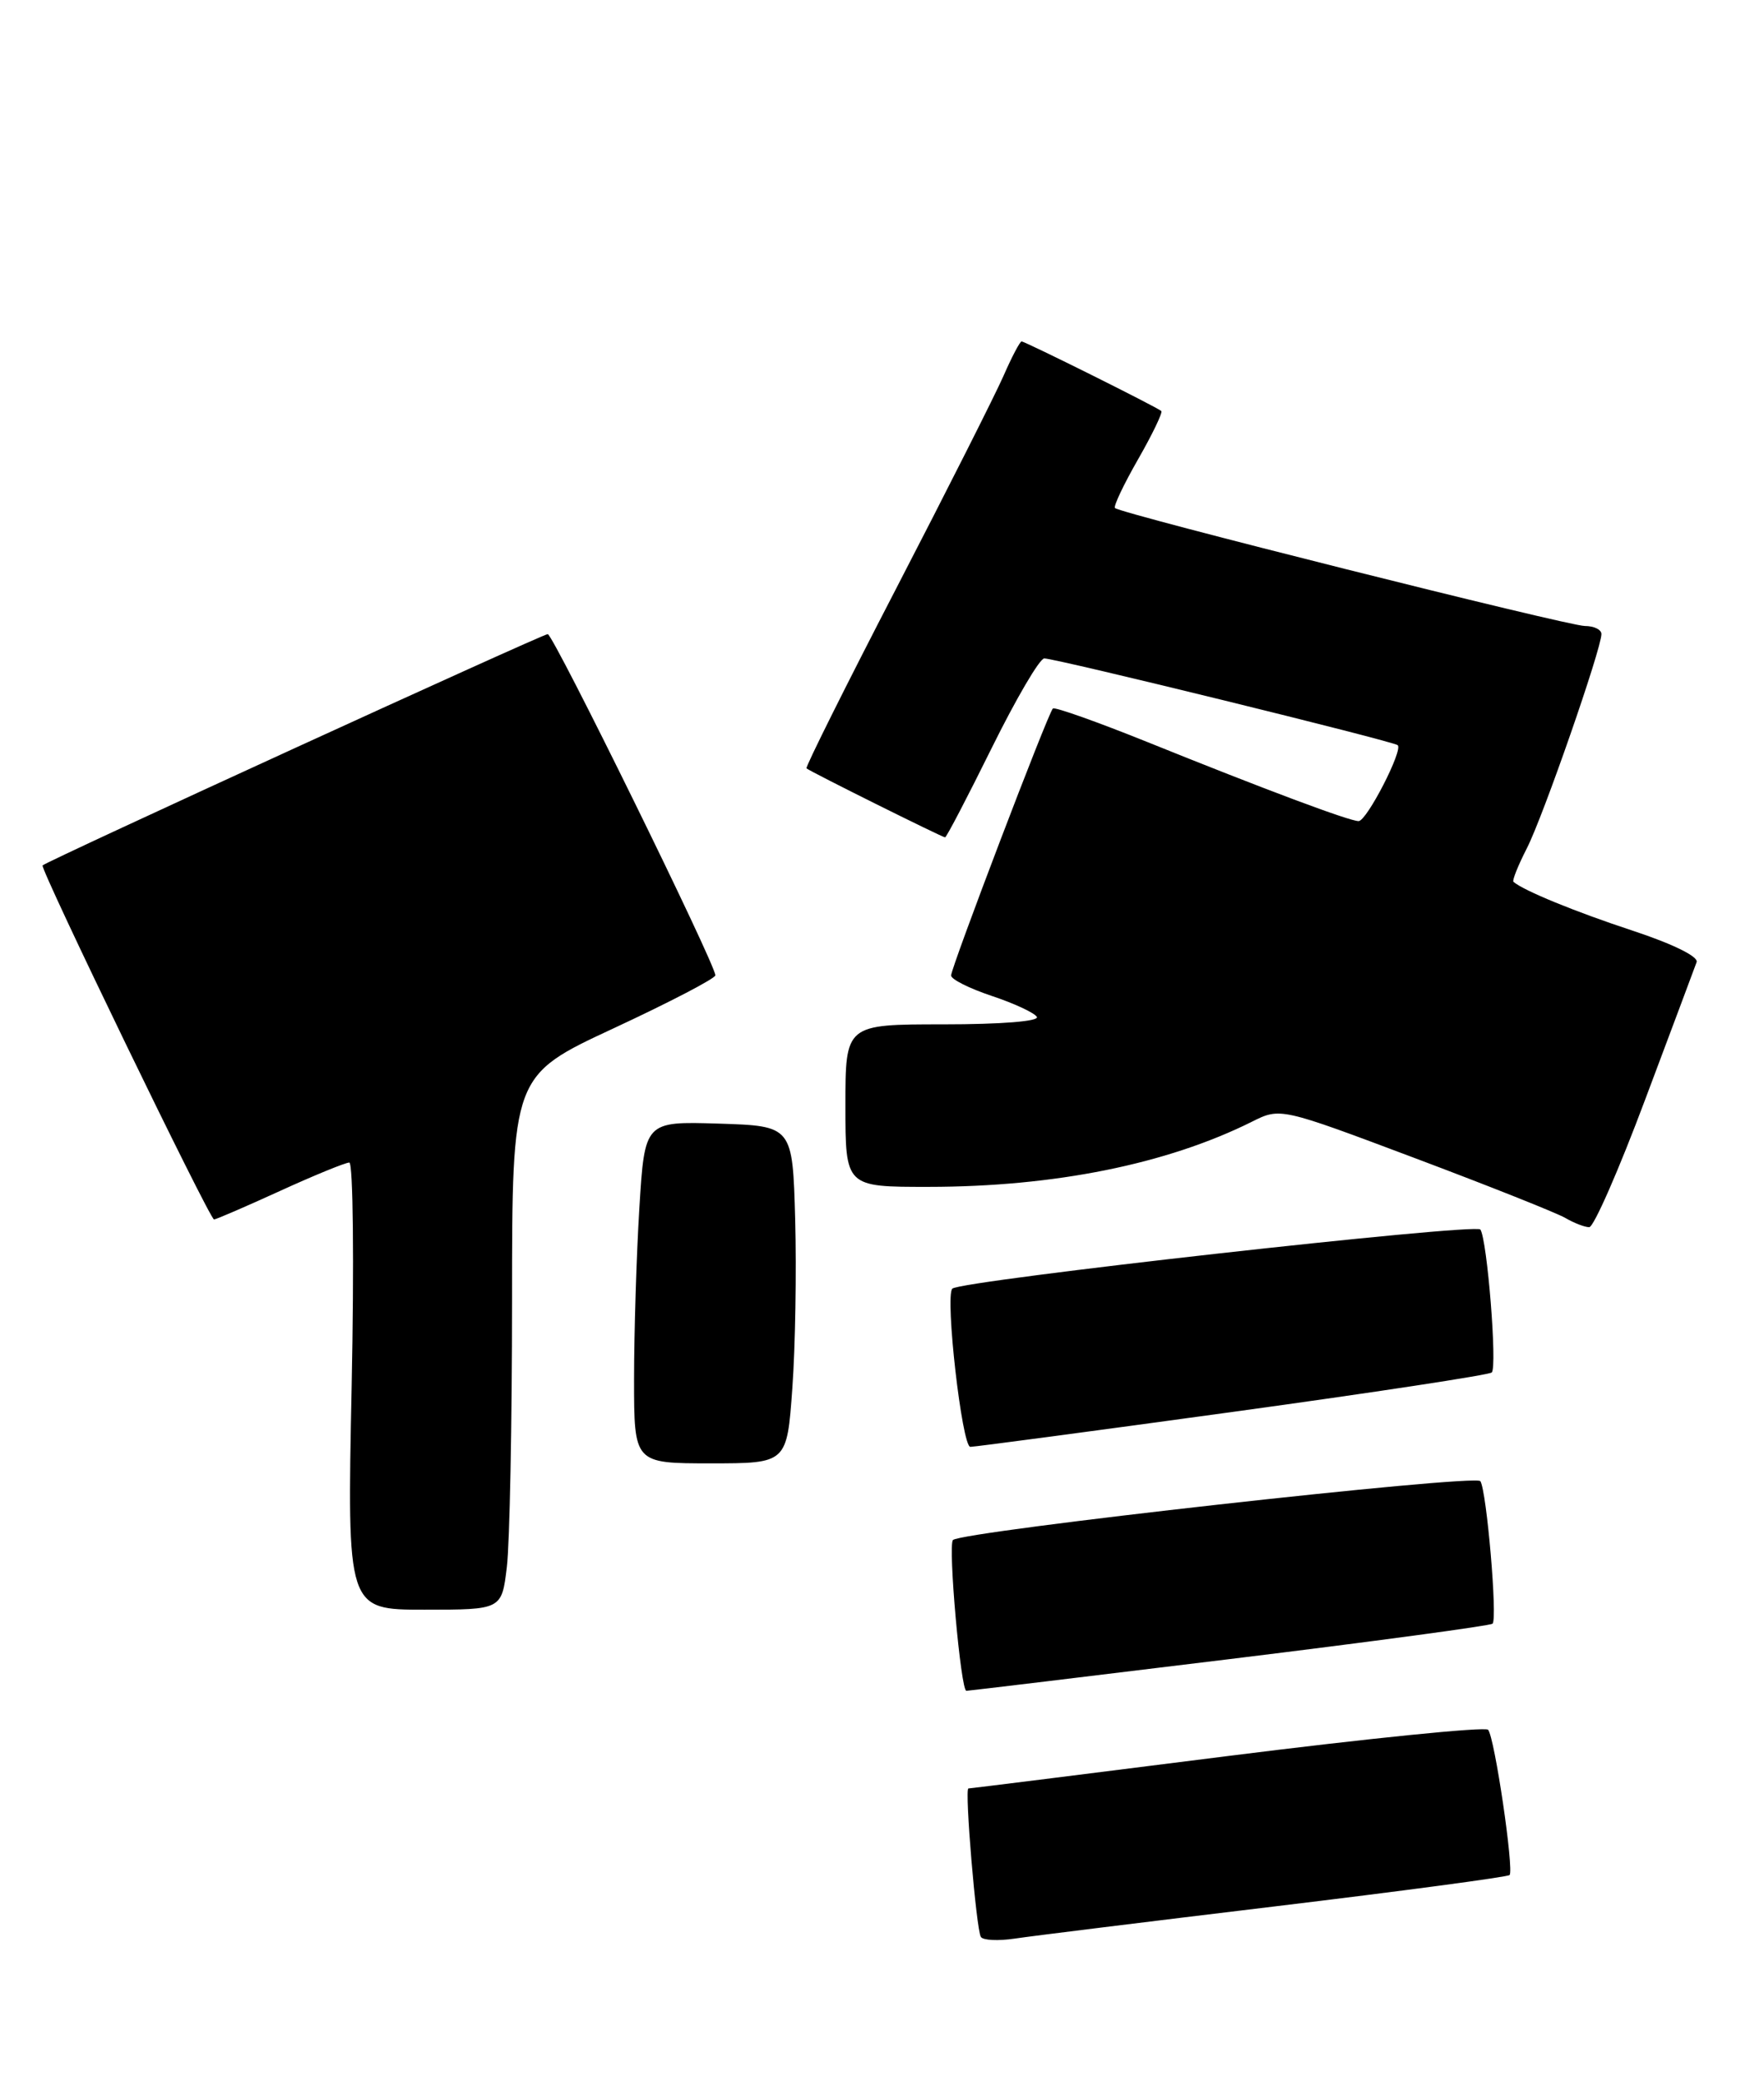 <?xml version="1.0" encoding="UTF-8" standalone="no"?>
<!DOCTYPE svg PUBLIC "-//W3C//DTD SVG 1.1//EN" "http://www.w3.org/Graphics/SVG/1.1/DTD/svg11.dtd" >
<svg xmlns="http://www.w3.org/2000/svg" xmlns:xlink="http://www.w3.org/1999/xlink" version="1.1" viewBox="0 0 217 256">
 <g >
 <path fill="currentColor"
d=" M 156.88 234.49 C 172.49 232.61 185.45 230.88 185.70 230.64 C 186.27 230.06 183.87 213.71 183.06 212.77 C 182.72 212.37 168.28 213.83 150.97 216.01 C 133.66 218.20 119.33 219.99 119.13 219.99 C 118.64 220.00 120.09 237.30 120.66 238.25 C 120.92 238.67 122.78 238.76 124.81 238.46 C 126.84 238.15 141.27 236.37 156.88 234.49 Z  M 151.33 204.07 C 168.83 201.93 183.36 199.97 183.61 199.72 C 184.23 199.11 182.89 183.44 182.11 182.19 C 181.56 181.29 118.31 188.36 117.23 189.43 C 116.60 190.07 118.19 208.00 118.88 207.98 C 119.22 207.97 133.82 206.21 151.33 204.07 Z  M 62.35 192.75 C 62.70 189.86 62.99 175.08 62.99 159.90 C 63.00 132.29 63.00 132.29 75.50 126.48 C 82.38 123.28 88.00 120.35 88.00 119.97 C 88.00 118.58 68.06 78.00 67.38 78.00 C 66.74 78.00 5.85 105.87 5.24 106.45 C 4.87 106.79 25.80 150.00 26.33 150.00 C 26.56 150.00 30.21 148.43 34.43 146.50 C 38.65 144.57 42.50 143.00 42.97 143.00 C 43.44 143.00 43.57 155.38 43.26 170.50 C 42.69 198.00 42.69 198.00 52.21 198.00 C 61.72 198.00 61.72 198.00 62.35 192.75 Z  M 97.47 170.75 C 97.84 165.66 97.99 156.32 97.82 150.00 C 97.50 138.50 97.50 138.50 88.40 138.21 C 79.31 137.93 79.31 137.93 78.65 148.62 C 78.29 154.50 78.00 163.97 78.00 169.66 C 78.00 180.00 78.00 180.00 87.41 180.00 C 96.81 180.00 96.81 180.00 97.47 170.75 Z  M 151.73 173.66 C 168.91 171.30 183.21 169.12 183.51 168.82 C 184.20 168.13 182.96 152.53 182.11 151.24 C 181.58 150.42 118.14 157.52 117.15 158.51 C 116.23 159.44 118.34 178.00 119.37 177.97 C 119.99 177.96 134.55 176.02 151.73 173.66 Z  M 202.39 135.23 C 205.64 126.58 208.48 118.98 208.71 118.35 C 208.96 117.67 205.79 116.11 200.82 114.47 C 193.77 112.15 187.43 109.55 186.18 108.47 C 186.00 108.32 186.75 106.45 187.84 104.32 C 189.84 100.40 197.00 79.81 197.00 77.99 C 197.00 77.44 196.08 77.00 194.96 77.00 C 192.91 77.00 137.84 63.18 137.16 62.49 C 136.95 62.29 138.23 59.59 140.00 56.50 C 141.77 53.41 143.05 50.74 142.86 50.56 C 142.33 50.08 126.11 42.00 125.67 42.00 C 125.47 42.00 124.46 43.91 123.44 46.25 C 122.41 48.59 116.48 60.35 110.25 72.38 C 104.02 84.41 99.06 94.37 99.21 94.51 C 99.66 94.91 115.92 103.00 116.26 103.00 C 116.43 103.00 119.01 98.05 122.00 92.00 C 124.99 85.95 127.89 81.00 128.46 80.99 C 129.86 80.98 171.38 91.17 171.94 91.66 C 172.63 92.26 168.13 101.00 167.13 101.00 C 166.00 101.00 155.68 97.14 141.21 91.30 C 135.00 88.80 129.74 86.93 129.52 87.15 C 128.91 87.75 117.00 119.02 117.00 119.99 C 117.00 120.46 119.24 121.58 121.99 122.50 C 124.73 123.41 127.23 124.57 127.55 125.08 C 127.88 125.62 123.18 126.00 116.06 126.00 C 104.00 126.00 104.00 126.00 104.00 136.00 C 104.00 146.00 104.00 146.00 114.25 145.99 C 129.74 145.98 143.55 143.19 154.00 137.98 C 157.50 136.23 157.50 136.23 174.07 142.46 C 183.19 145.89 191.51 149.20 192.57 149.82 C 193.63 150.44 194.95 150.95 195.50 150.95 C 196.05 150.96 199.15 143.89 202.39 135.23 Z "/>
</g>
</svg>